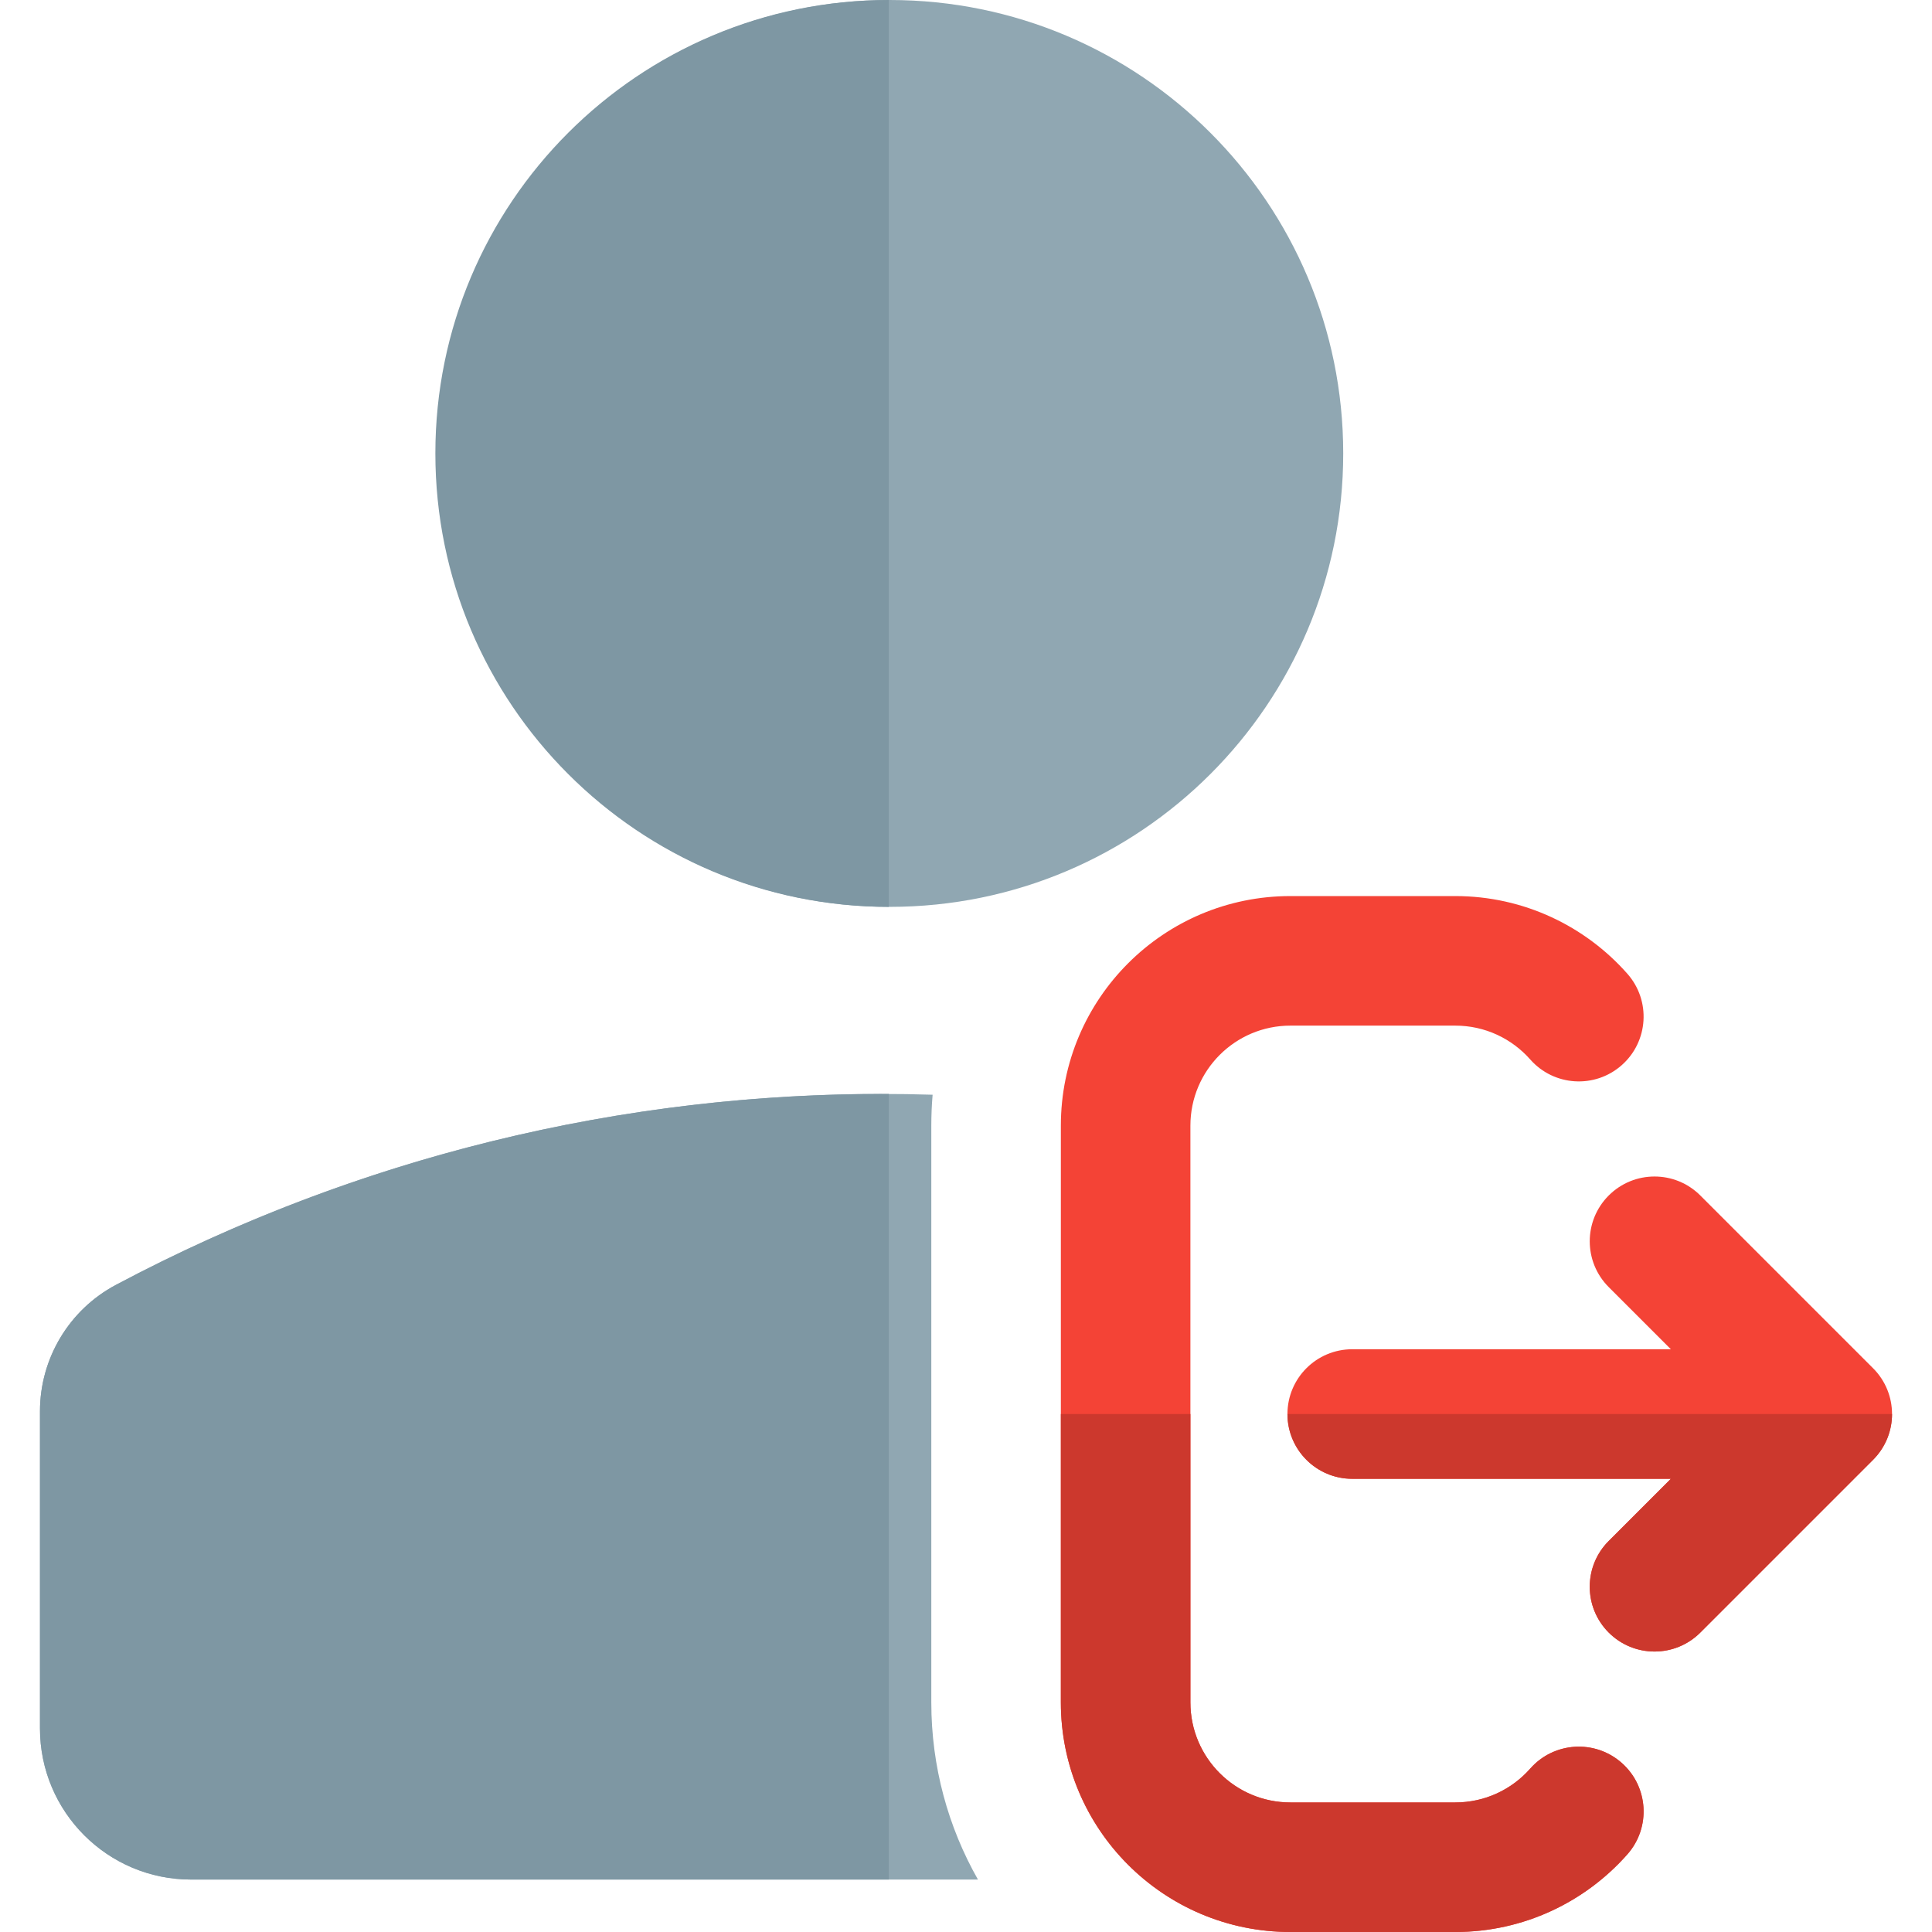 <svg id="fi_5509597" enable-background="new 0 0 458.125 458.125" height="512" viewBox="0 0 458.125 458.125" width="512" xmlns="http://www.w3.org/2000/svg"><g><g clip-rule="evenodd" fill-rule="evenodd"><path d="m210.991.001c-59.383 0-107.521 48.138-107.521 107.52s48.138 107.519 107.521 107.519c59.382 0 107.52-48.138 107.52-107.519 0-59.382-48.138-107.52-107.52-107.52z" fill="#90a7b2"></path><path d="m345.07 212.48c16.261 0 30.872 7.15 40.825 18.426 5.614 6.359 5.007 16.067-1.352 21.68-6.361 5.614-16.067 5.007-21.68-1.352-4.368-4.95-10.711-8.034-17.793-8.034h-39.078c-13.097 0-23.716 10.619-23.716 23.718v136.77c0 13.099 10.619 23.718 23.716 23.718h39.078c7.082 0 13.425-3.084 17.793-8.034 5.614-6.359 15.319-6.965 21.68-1.352 6.359 5.614 6.965 15.321 1.352 21.68-9.953 11.276-24.564 18.426-40.825 18.426h-39.078c-30.065 0-54.436-24.371-54.436-54.438v-136.77c0-30.065 24.371-54.438 54.436-54.438zm58.12 174.641 40.96-40.96c5.997-5.999 5.997-15.722 0-21.721l-40.96-40.96c-5.999-5.999-15.725-5.999-21.723 0s-5.999 15.723 0 21.721l14.739 14.739h-75.559c-8.483 0-15.36 6.877-15.36 15.36s6.877 15.36 15.36 15.36h75.559l-14.739 14.74c-5.999 5.999-5.999 15.723 0 21.721s15.724 5.999 21.723 0z" fill="#f44336"></path></g><path d="m221.147 259.586c-.207 2.417-.311 4.862-.311 7.332v136.77c0 15.274 4.02 29.608 11.061 42.002h-186.579c-19.794 0-35.84-16.046-35.84-35.84v-75.201c0-12.556 6.93-24.087 18.018-29.979 60.429-32.112 127.245-47.14 193.651-45.084z" fill="#90a7b2"></path><g clip-rule="evenodd" fill-rule="evenodd"><path d="m210.756 259.404v186.286h-165.438c-19.794 0-35.84-16.046-35.84-35.84v-75.201c0-12.556 6.93-24.087 18.018-29.979 57.278-30.437 120.293-45.526 183.26-45.266zm0-259.404v215.04c-59.382 0-107.52-48.138-107.52-107.519-.001-59.382 48.138-107.52 107.52-107.521z" fill="#7e97a3"></path><path d="m305.287 335.303h143.36c0 3.93-1.499 7.86-4.497 10.858l-40.96 40.96c-5.999 5.999-15.725 5.999-21.723 0s-5.999-15.723 0-21.721l14.739-14.739h-75.559c-8.48 0-15.358-6.876-15.36-15.358zm-23.011 0v68.385c0 13.099 10.619 23.718 23.716 23.718h39.078c7.082 0 13.425-3.084 17.793-8.034 5.614-6.359 15.319-6.965 21.68-1.352 6.359 5.614 6.965 15.321 1.352 21.68-9.953 11.276-24.564 18.426-40.825 18.426h-39.078c-30.065 0-54.436-24.371-54.436-54.438v-68.385z" fill="#cc382d"></path></g></g></svg>
